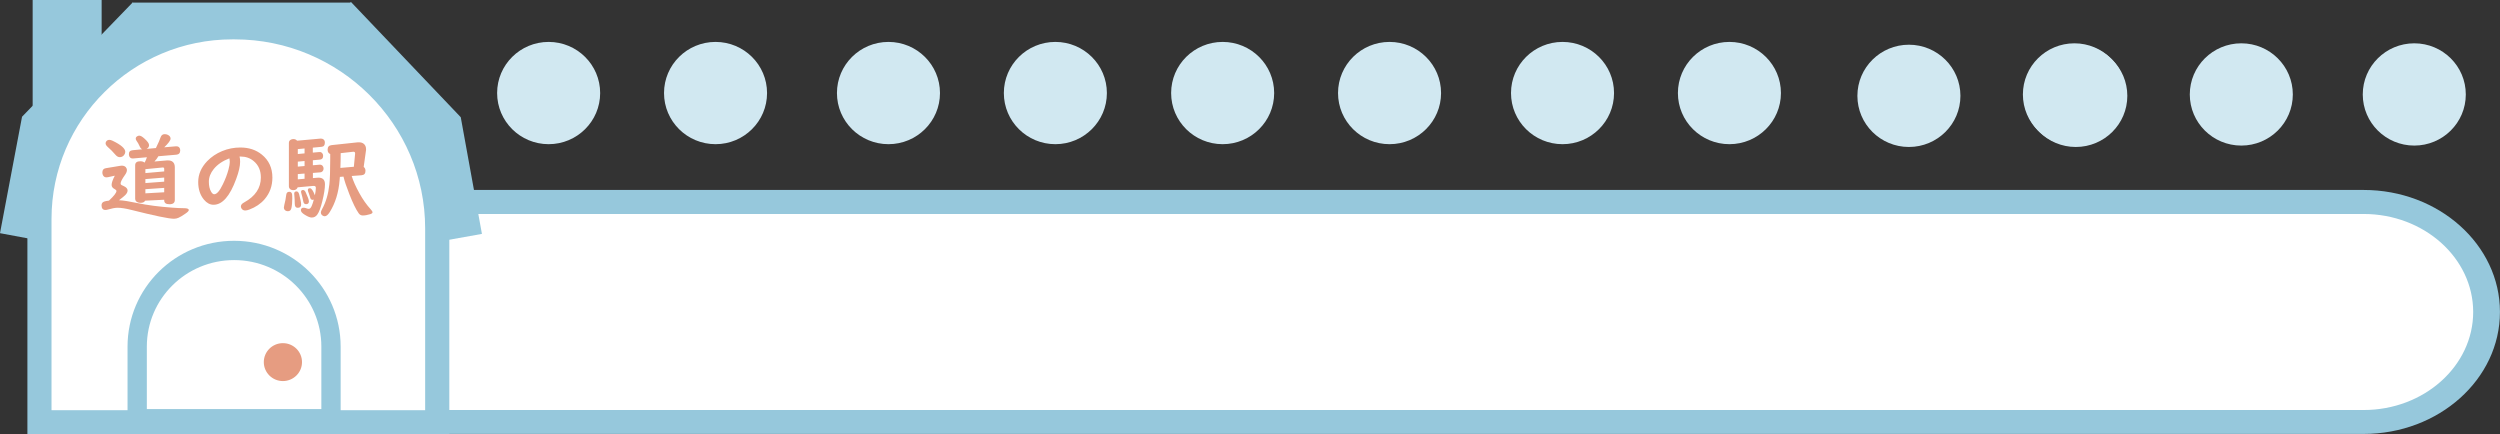<?xml version="1.0" encoding="UTF-8"?><svg id="_イヤー_2" xmlns="http://www.w3.org/2000/svg" viewBox="0 0 518.28 90"><rect x="0" y="0" width="518.28" height="90" fill="#333333" stroke="none"/><defs><style>.cls-1{fill:#fff;}.cls-2{fill:#96c8dc;}.cls-3{fill:#d1e8f1;}.cls-4{fill:#e69c81;}.cls-5{fill:none;stroke:#96c8dc;stroke-miterlimit:10;stroke-width:4px;}</style></defs><g id="_イヤー_1-2"><g><ellipse class="cls-4" cx="59.2" cy="74.26" rx="3.06" ry="3.04"/><path class="cls-1" d="M63.95,41.87H494.17c12.19,0,22.07,10.21,22.07,22.81h0c0,12.59-9.88,22.81-22.07,22.81H63.95c-12.19,0-22.07-10.21-22.07-22.81h0c0-12.6,9.88-22.81,22.07-22.81Z"/><path class="cls-2" d="M490.01,89.96H67.09c-15.58,0-28.26-11.34-28.26-25.29s12.67-25.29,28.26-25.29H490.01c15.58,0,28.26,11.34,28.26,25.29s-12.67,25.29-28.26,25.29ZM67.09,44.35c-12.52,0-22.71,9.12-22.71,20.32s10.18,20.33,22.71,20.33H490.01c12.52,0,22.71-9.12,22.71-20.32s-10.19-20.32-22.71-20.32H67.09Z"/><rect class="cls-2" x="6.77" width="14.3" height="21.96"/><g><path class="cls-2" d="M99.91,48.49l-4.39-24.19L72.75,.4l-.14,.14H27.6l-.06-.06-.06,.06h-.09v.09L4.57,24.2,0,48.34l8.08,1.51v39.45H91.83V49.93l8.08-1.44ZM68.77,10.67c-.14-.07-.28-.15-.42-.21h.22l.2,.21Z"/><g><path class="cls-1" d="M48.18,5.68h.47c23.18,0,42,18.68,42,41.68v40.16H8.18V45.37C8.18,23.47,26.1,5.68,48.18,5.68Z"/><path class="cls-2" d="M93.14,90H5.68V45.37C5.68,22.12,24.74,3.19,48.18,3.19h.47c24.54,0,44.5,19.81,44.5,44.16v42.65h-.01Zm-82.47-4.96H88.14V47.36c0-21.61-17.72-39.2-39.5-39.2h-.47C27.5,8.16,10.68,24.86,10.68,45.37v39.67h0Z"/></g></g><path class="cls-5" d="M68.62,86.8v-14.94c0-11.01-8.99-19.94-20.09-19.94s-20.09,8.92-20.09,19.94v14.94h40.18Z"/><g><path class="cls-4" d="M24.67,41.51c.83,.03,2.1,.23,3.82,.59,2.07,.44,4.49,.75,7.25,.95,.92,.07,1.73,.11,2.44,.11,.64,0,.96,.14,.96,.39,0,.17-.23,.42-.69,.73-.64,.45-1.12,.73-1.45,.87-.3,.13-.6,.2-.92,.2-1.08,0-4.04-.62-8.88-1.84-1.15-.29-2.09-.44-2.81-.44-.53,0-1.21,.13-2.05,.38-.2,.06-.36,.08-.47,.08-.54,0-.82-.33-.82-.97,0-.38,.18-.64,.54-.77,.22-.08,.55-.15,1-.2,1.03-.96,1.55-1.63,1.55-1.99,0-.15-.13-.28-.38-.41-.41-.2-.62-.49-.62-.85,0-.44,.22-1.07,.66-1.92l-1.4,.31c-.12,.02-.23,.04-.33,.04-.39,0-.65-.2-.78-.59-.05-.14-.07-.28-.07-.41,0-.53,.23-.82,.71-.9l2.95-.49c.14-.02,.26-.04,.36-.04,.36,0,.65,.11,.84,.32,.15,.17,.23,.37,.23,.61,0,.3-.14,.64-.41,1.01-.6,.84-.9,1.43-.9,1.76,0,.14,.06,.25,.19,.32,.06,.04,.19,.1,.4,.19,.58,.25,.86,.57,.86,.94,0,.3-.15,.61-.46,.93-.24,.23-.67,.6-1.32,1.09h0Zm-2.02-12.52c.2,0,.43,.06,.69,.19,1.76,.84,2.63,1.62,2.63,2.3,0,.22-.08,.44-.24,.65-.23,.3-.53,.45-.9,.45-.32,0-.63-.17-.92-.52-.51-.6-1.03-1.12-1.57-1.59-.3-.26-.45-.52-.45-.76,0-.17,.06-.33,.18-.46,.14-.16,.34-.25,.58-.26h0Zm10.18,3.4c-.21,.38-.48,.74-.81,1.09l2.64-.23h.19c.59,0,1,.21,1.23,.64,.1,.2,.16,.45,.16,.72v6.85c0,.59-.37,.88-1.11,.88s-1.09-.28-1.09-.82v-.11l-3.96,.19c-.14,.3-.45,.45-.94,.45-.41,0-.71-.11-.92-.32-.14-.14-.2-.31-.2-.51v-6.94c0-.58,.36-.85,1.07-.85,.35,0,.63,.08,.83,.25h.08c.17-.32,.32-.67,.46-1.08l-2.84,.25h-.13c-.32,0-.54-.14-.67-.42-.07-.15-.1-.31-.1-.48,0-.5,.26-.76,.79-.81l1.97-.19c-.21-.09-.38-.28-.51-.58-.19-.45-.42-.85-.68-1.21-.1-.14-.15-.28-.15-.42,0-.19,.09-.35,.26-.46,.14-.1,.3-.16,.46-.16,.27,0,.62,.19,1.04,.57,.67,.59,1,1.05,1,1.4s-.17,.6-.52,.78l1.95-.18s.03-.09,.06-.15c.44-.89,.74-1.59,.9-2.07,.15-.45,.44-.66,.87-.66,.23,0,.44,.05,.64,.15,.37,.19,.56,.45,.56,.77,0,.37-.44,.96-1.31,1.81l2.4-.21h.11c.26,0,.46,.08,.61,.25,.13,.15,.19,.34,.19,.58,0,.56-.27,.86-.8,.91l-3.74,.32h.01Zm1.21,3.15v-.54c0-.21-.11-.3-.32-.28l-3.58,.35v.81l3.9-.34Zm0,1.27l-3.9,.32v.82l3.9-.29v-.85Zm0,2.14l-3.9,.27v.86l3.9-.22v-.91Z"/><path class="cls-4" d="M49.65,32.41c.09,.32,.13,.68,.13,1.12,0,.91-.27,2.1-.82,3.58-1.3,3.56-2.86,5.34-4.69,5.34-.74,0-1.4-.36-1.99-1.06-.79-.95-1.19-2.17-1.19-3.65,0-1.59,.62-3.03,1.86-4.33,.86-.89,1.9-1.59,3.11-2.09s2.47-.74,3.77-.74c1.76,0,3.25,.49,4.45,1.47,1.46,1.18,2.19,2.77,2.19,4.76,0,1.75-.54,3.24-1.61,4.49-.81,.94-1.87,1.66-3.18,2.15-.33,.12-.61,.19-.83,.19-.37,0-.63-.16-.81-.47-.07-.13-.1-.26-.1-.38,0-.32,.23-.6,.7-.84,2.29-1.26,3.44-2.99,3.44-5.15,0-1.44-.49-2.57-1.47-3.39-.76-.65-1.67-.96-2.72-.96h-.24v-.04Zm-2.1,.42c-1.37,.52-2.45,1.25-3.23,2.2-.68,.83-1.02,1.72-1.02,2.65,0,.82,.15,1.5,.45,2.03,.21,.37,.43,.56,.66,.56,.53,0,1.13-.68,1.79-2.06,.51-1.04,.9-2.06,1.17-3.07,.18-.68,.27-1.21,.27-1.58,0-.13-.02-.3-.05-.51,0-.1-.02-.15-.03-.17v-.05Z"/><path class="cls-4" d="M59.98,39.76c.29,0,.48,.15,.56,.46,.03,.14,.05,.44,.05,.91,0,.82-.06,1.51-.18,2.02-.1,.43-.34,.64-.73,.64-.2,0-.38-.05-.53-.16-.2-.15-.3-.36-.3-.62,0-.12,.03-.3,.09-.53,.17-.64,.31-1.34,.4-2.1,.05-.42,.26-.62,.64-.62Zm1.72-.91c-.14,.38-.44,.57-.9,.57-.37,0-.64-.13-.8-.39-.07-.11-.11-.24-.11-.39v-9.01c0-.29,.12-.51,.37-.65,.16-.1,.34-.15,.55-.15,.33,0,.59,.11,.78,.34l4.88-.44h.06c.2,0,.37,.05,.53,.17,.19,.14,.29,.37,.29,.67,0,.54-.23,.83-.69,.87l-1.81,.17v1.03l1.35-.12h.06c.21-.02,.39,.06,.55,.25,.12,.14,.18,.32,.18,.53,0,.49-.22,.74-.65,.79l-1.48,.13v1.04l1.41-.12h.06c.23,0,.41,.08,.56,.25,.12,.15,.19,.32,.19,.52,0,.3-.1,.53-.31,.68-.11,.09-.24,.13-.38,.14l-1.52,.12v1.07l.83-.07c.16,0,.27-.02,.34-.02,.88,0,1.33,.46,1.33,1.37,0,.86-.18,2.02-.54,3.48-.33,1.34-.67,2.26-1.02,2.76-.3,.45-.7,.66-1.19,.66-.34,0-.81-.19-1.41-.56-.56-.34-.83-.65-.83-.95,0-.35,.19-.53,.56-.53,.14,0,.28,.03,.44,.08,.28,.11,.49,.16,.63,.16,.23,0,.43-.19,.6-.58,.15-.34,.3-.78,.45-1.35-.09,.04-.16,.06-.22,.06-.24,0-.4-.11-.49-.34-.02-.04-.12-.36-.3-.94-.02-.07-.08-.23-.17-.45-.04-.11-.06-.21-.06-.3,0-.25,.14-.38,.43-.38,.32,0,.66,.49,1.03,1.47,.14-.66,.2-1.18,.2-1.55,0-.27-.14-.4-.42-.4h-.11l-3.21,.29-.04,.02Zm-.22,.83c.25,0,.43,.2,.54,.6,.27,1.03,.41,1.74,.41,2.1,0,.47-.23,.7-.7,.7-.41,0-.62-.27-.62-.82,0-.64-.04-1.26-.1-1.88,0-.1-.02-.18-.02-.21,0-.33,.16-.49,.49-.49Zm.26-8.77v1.02l1.4-.13v-1.02l-1.4,.13Zm0,2.6v1.03l1.4-.12v-1.04l-1.4,.13Zm0,2.58v1.09l1.4-.12v-1.08l-1.4,.11h0Zm1.09,3.3c.21,0,.39,.15,.53,.45,.45,.96,.68,1.6,.68,1.9,0,.4-.2,.59-.6,.59-.32,0-.51-.21-.58-.64-.09-.5-.22-1.03-.39-1.61-.04-.11-.06-.21-.06-.29,0-.27,.14-.41,.42-.4h0Zm10.08-2.91c.31,1.02,.84,2.21,1.59,3.57,.71,1.29,1.49,2.4,2.36,3.35,.25,.27,.37,.48,.37,.62s-.15,.27-.45,.37c-.59,.19-1.11,.28-1.58,.28-.35,0-.62-.15-.83-.44-.58-.81-1.22-2.13-1.94-3.97-.61-1.55-1.02-2.77-1.22-3.65l-.75,.06c-.01,.14-.03,.34-.05,.62-.2,2.6-.89,4.82-2.05,6.68-.37,.58-.71,.86-1.04,.86-.11,0-.23-.03-.35-.09-.3-.15-.45-.39-.45-.7,0-.16,.09-.4,.26-.7,.79-1.43,1.29-3.13,1.5-5.09,.12-1.12,.18-2.87,.18-5.23v-1.09c-.36-.15-.54-.45-.54-.91,0-.58,.28-.88,.84-.94l5.43-.58h.24c.42,0,.76,.11,1.02,.34,.29,.25,.44,.62,.44,1.09,0,.14,0,.26-.03,.37l-.46,3.3c.25,.19,.37,.46,.37,.81,0,.58-.27,.87-.82,.92l-2.04,.15h0Zm-2.34-1.67l2.79-.24,.26-2.72v-.05c0-.23-.11-.34-.33-.34h-.08l-2.58,.29c0,1.13-.02,2.15-.06,3.06Z"/></g><ellipse class="cls-4" cx="58.65" cy="75.07" rx="3.96" ry="3.93"/><g><g><g><g><ellipse class="cls-3" cx="113.74" cy="19.29" rx="10.68" ry="10.6"/><ellipse class="cls-3" cx="148.34" cy="19.29" rx="10.68" ry="10.6"/></g><g><ellipse class="cls-3" cx="184.19" cy="19.29" rx="10.68" ry="10.6"/><ellipse class="cls-3" cx="218.79" cy="19.29" rx="10.68" ry="10.6"/></g></g><g><ellipse class="cls-3" cx="253.47" cy="19.29" rx="10.68" ry="10.6"/><ellipse class="cls-3" cx="288.07" cy="19.29" rx="10.68" ry="10.6"/></g><g><ellipse class="cls-3" cx="323.93" cy="19.29" rx="10.68" ry="10.6"/><ellipse class="cls-3" cx="358.53" cy="19.29" rx="10.68" ry="10.6"/></g><g><ellipse class="cls-3" cx="395.74" cy="19.87" rx="10.68" ry="10.6"/><ellipse class="cls-3" cx="430.34" cy="19.87" rx="10.68" ry="10.6"/></g></g><g><ellipse class="cls-3" cx="430.05" cy="19.58" rx="10.68" ry="10.6"/><ellipse class="cls-3" cx="464.65" cy="19.58" rx="10.68" ry="10.6"/></g><ellipse class="cls-3" cx="500.51" cy="19.58" rx="10.68" ry="10.6"/></g></g></g></svg>